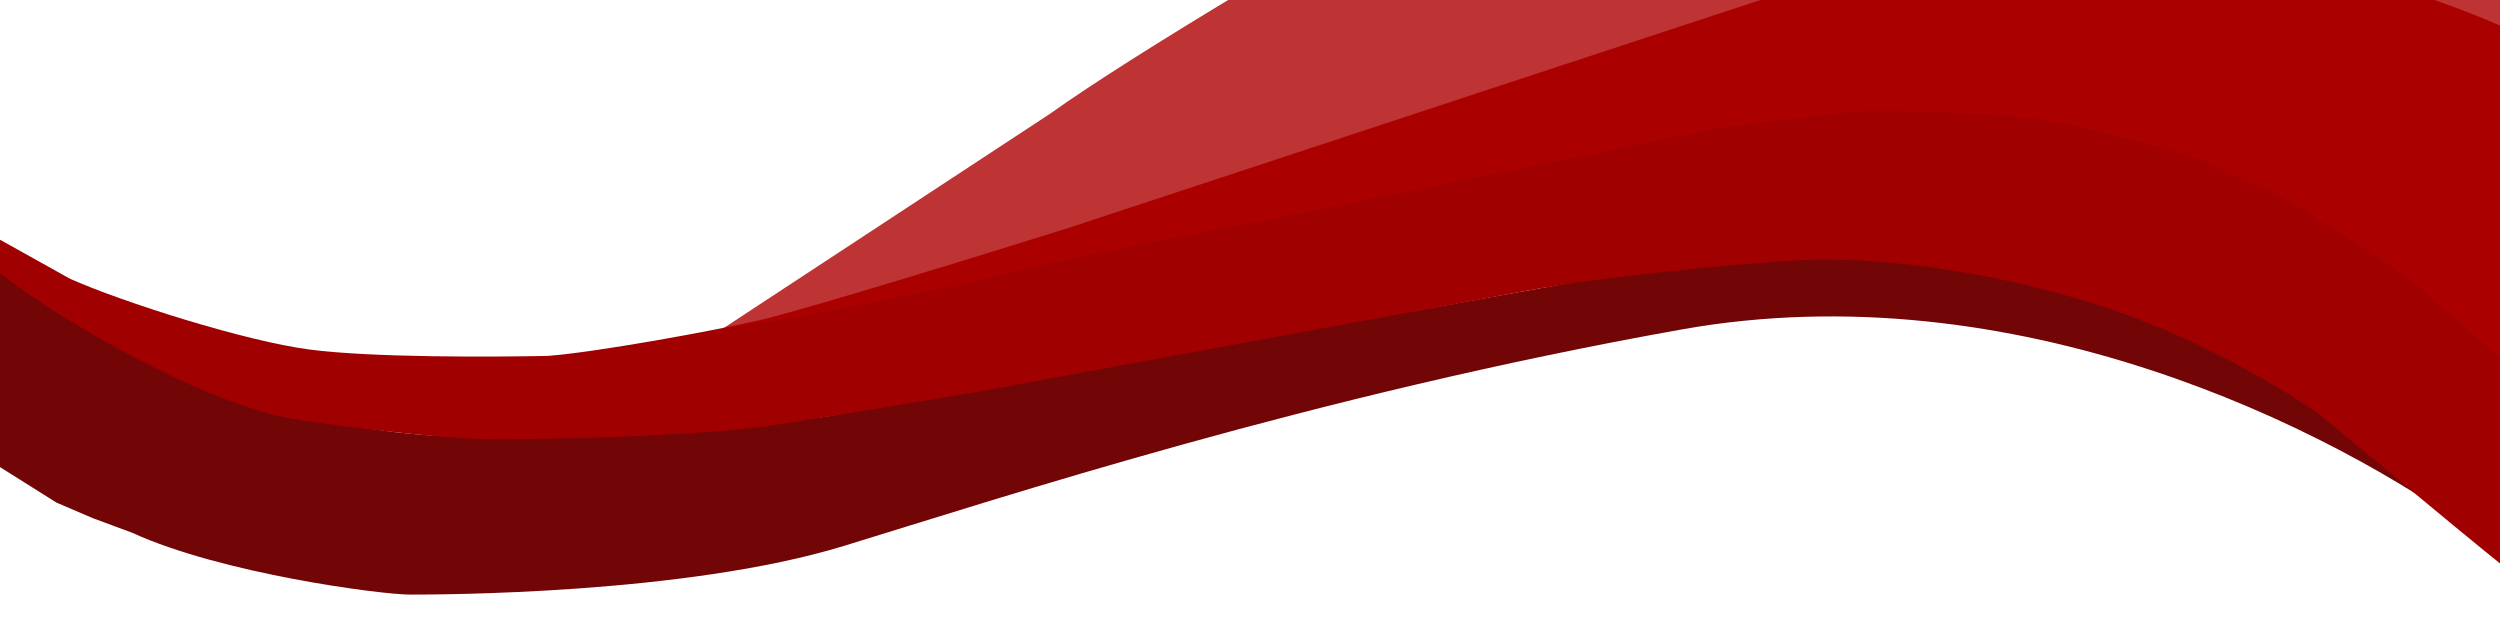 <svg width="1440" height="360" viewBox="0 0 1440 360" fill="none" xmlns="http://www.w3.org/2000/svg">
<path d="M968.644 189.758C1160.12 155.592 1341.88 245.625 1428.6 309.439L1383.1 271.855L1333.66 234.852C1321.53 224.696 1262.78 192.283 1224.9 177.55C1202.65 168.897 1143.9 154.69 1106.84 150.942C1077.19 147.944 1020.23 145.201 925.669 159.125L639.789 210.443L473.373 240.33C450.715 240.79 395.535 255.314 264.226 251.581C132.918 247.848 27.582 181.707 -8.673 149.104L-6.316 265.08L32.496 289.476L53.496 298.476L76.256 306.911C127.436 330.376 219.496 342.476 235.996 342.476C252.496 342.476 394.496 342.476 485.996 314.476C577.496 286.476 756.102 227.684 968.644 189.758Z" fill="#720505"/>
<path d="M1445.06 328.608L1445.06 16.976C1379.19 -13.031 1210.49 -64.38 1088.01 -24.277C965.537 15.827 721.741 96.21 615.152 131.388C566.866 146.542 463.661 178.383 437.129 184.525C410.596 190.666 342.893 202.946 315.564 205.002C285.825 205.606 214.789 206.149 178.037 201.294C141.284 196.438 71.176 174.287 40.353 160.575L-8.999 133.066L-8.643 150.566C25.869 179.876 116.809 233.55 172.317 241.926C195.533 245.429 250.748 252.243 275.479 252.835C309.412 253.646 405.162 251.2 446.09 244.866C478.833 239.799 538.807 229.81 564.701 225.449L875.926 168.106C924.392 158.786 1022.5 149.5 1050.5 149.5C1104.5 149.5 1172.5 162 1226.68 181.987C1280.86 201.974 1323.72 230.21 1332.51 236.358C1342 243 1410.58 301.131 1445.06 328.608Z" fill="#A00000"/>
<path opacity="0.8" d="M1523.91 54.237C1429.97 -50.551 1145.83 -114.983 1075.5 -113.554C1021.58 -118.654 910.636 -118.729 838.842 -77.348C767.049 -35.967 653.847 30.441 604.694 65.612L416 189.5C455.526 184.942 572.082 160.118 594.669 154.251C617.256 148.385 691.625 133.881 725.986 127.362L900.302 92.276L990.983 73.535C1014.97 70.419 1065.53 64.135 1075.94 63.923C1088.94 63.659 1159.93 65.033 1186.65 70.686C1213.37 76.339 1263.31 89.406 1271.09 93.755C1278.86 98.103 1314.02 111.471 1333.22 125.163C1348.18 134.059 1381.36 154.714 1394.37 166.166C1407.37 177.618 1449.15 214.246 1468.42 231.129L1501.66 266.503L1523.91 54.237Z" fill="#AE0000"/>
</svg>

